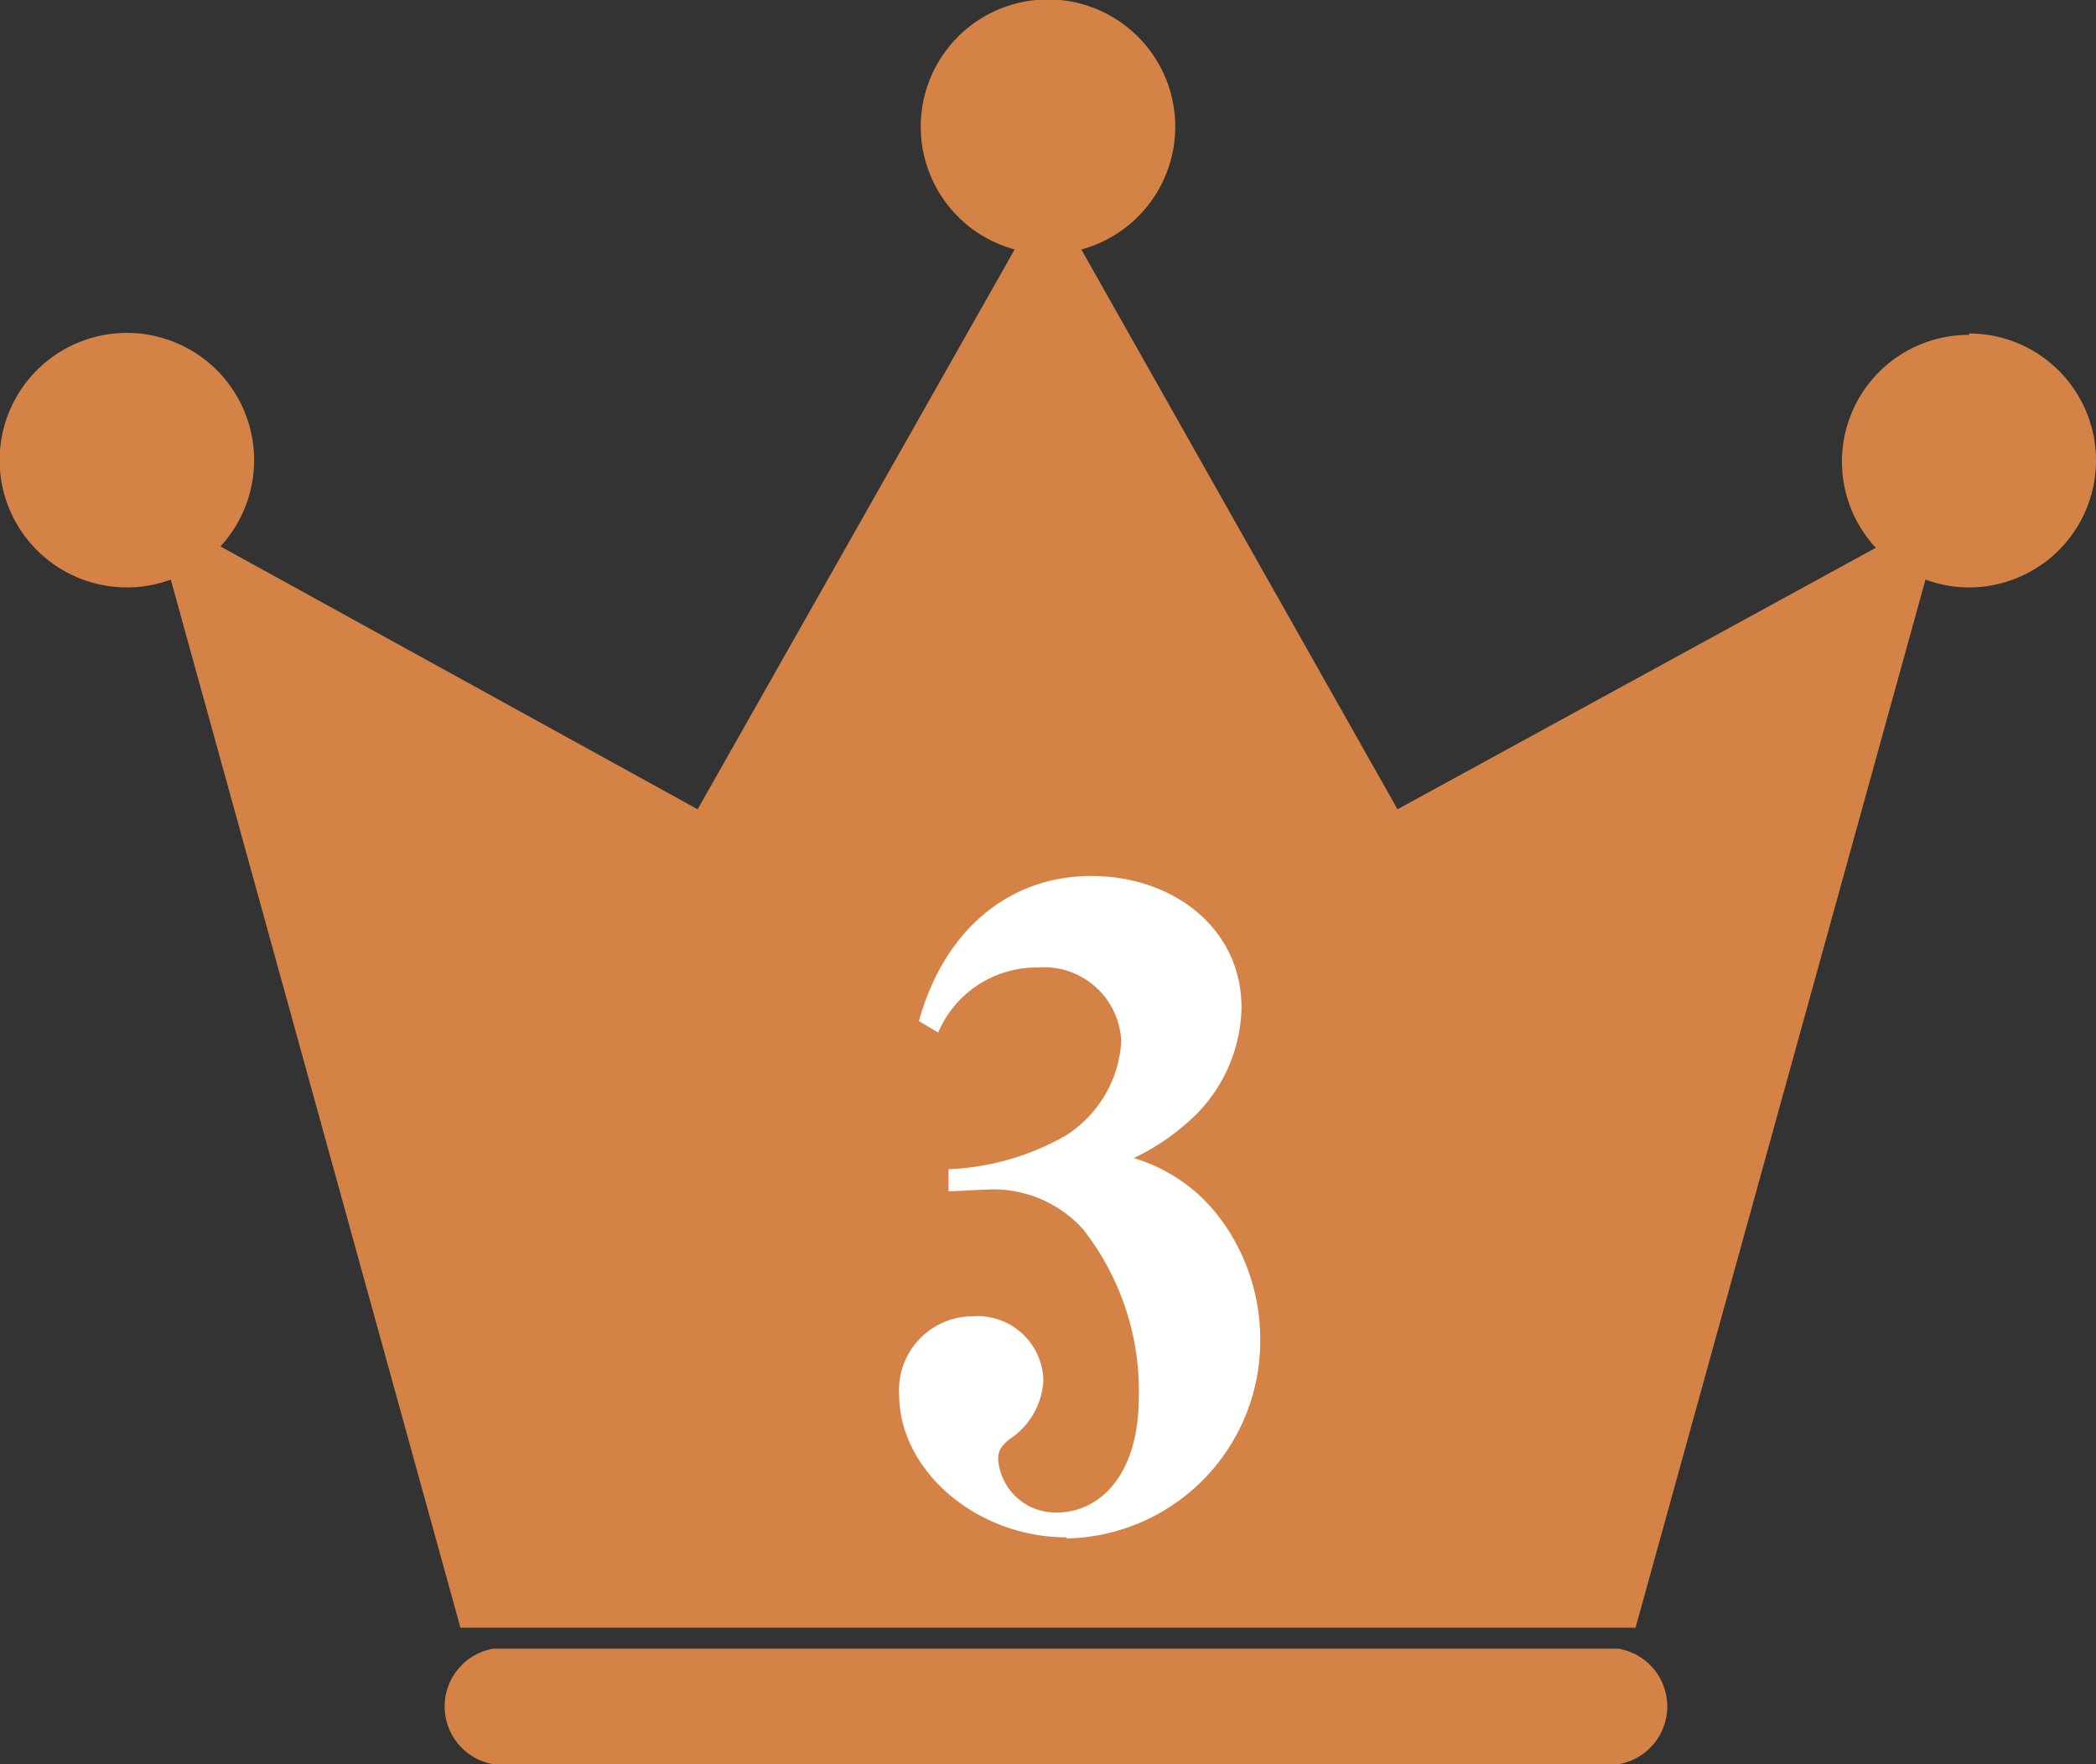<svg xmlns="http://www.w3.org/2000/svg" viewBox="0 0 75.11 63.22"><rect x="0" y="0" width="75.11" height="63.22" fill="#333333" stroke="none"/><defs><style>.cls-1{fill:#d48245;}.cls-2{fill:#fff;}</style></defs><title>Asset 25</title><g id="Layer_2" data-name="Layer 2"><g id="Layer_1-2" data-name="Layer 1"><path class="cls-1" d="M70.56,12a4.54,4.54,0,0,0-3.34,7.63L50.08,29,38.75,8.94a4.56,4.56,0,1,0-2.39,0L25,29,7.9,19.58a4.56,4.56,0,1,0-1.78,1.19L16.5,58.33H58.61L69,20.77a4.49,4.49,0,0,0,1.56.28,4.55,4.55,0,0,0,0-9.1"/><path class="cls-1" d="M58,59.08H17.68a2.1,2.1,0,0,0,0,4.14H58a2.1,2.1,0,0,0,0-4.14"/><path class="cls-2" d="M38.22,55.09c-3.2,0-6-2.37-6-5.13a2.64,2.64,0,0,1,2.63-2.79,2.36,2.36,0,0,1,2.54,2.28,2.68,2.68,0,0,1-1.21,2.12c-.35.29-.41.45-.41.73a2.06,2.06,0,0,0,2.12,1.9c1.4,0,2.92-1.2,2.92-4.15a9.37,9.37,0,0,0-2-6,4.32,4.32,0,0,0-3.48-1.42c-.19,0-1.11.06-1.34.06v-.79a9.27,9.27,0,0,0,4.19-1.2,4.31,4.31,0,0,0,2-3.36,2.77,2.77,0,0,0-3-2.67A3.83,3.83,0,0,0,33.62,37l-.69-.41c.92-3.33,3.29-5.2,6.18-5.2s5.38,1.84,5.38,4.73a5.59,5.59,0,0,1-1.64,3.83,8.28,8.28,0,0,1-2.22,1.55,6,6,0,0,1,3.07,2.13A7.24,7.24,0,0,1,45.16,48a7.08,7.08,0,0,1-6.94,7.13"/></g></g></svg>